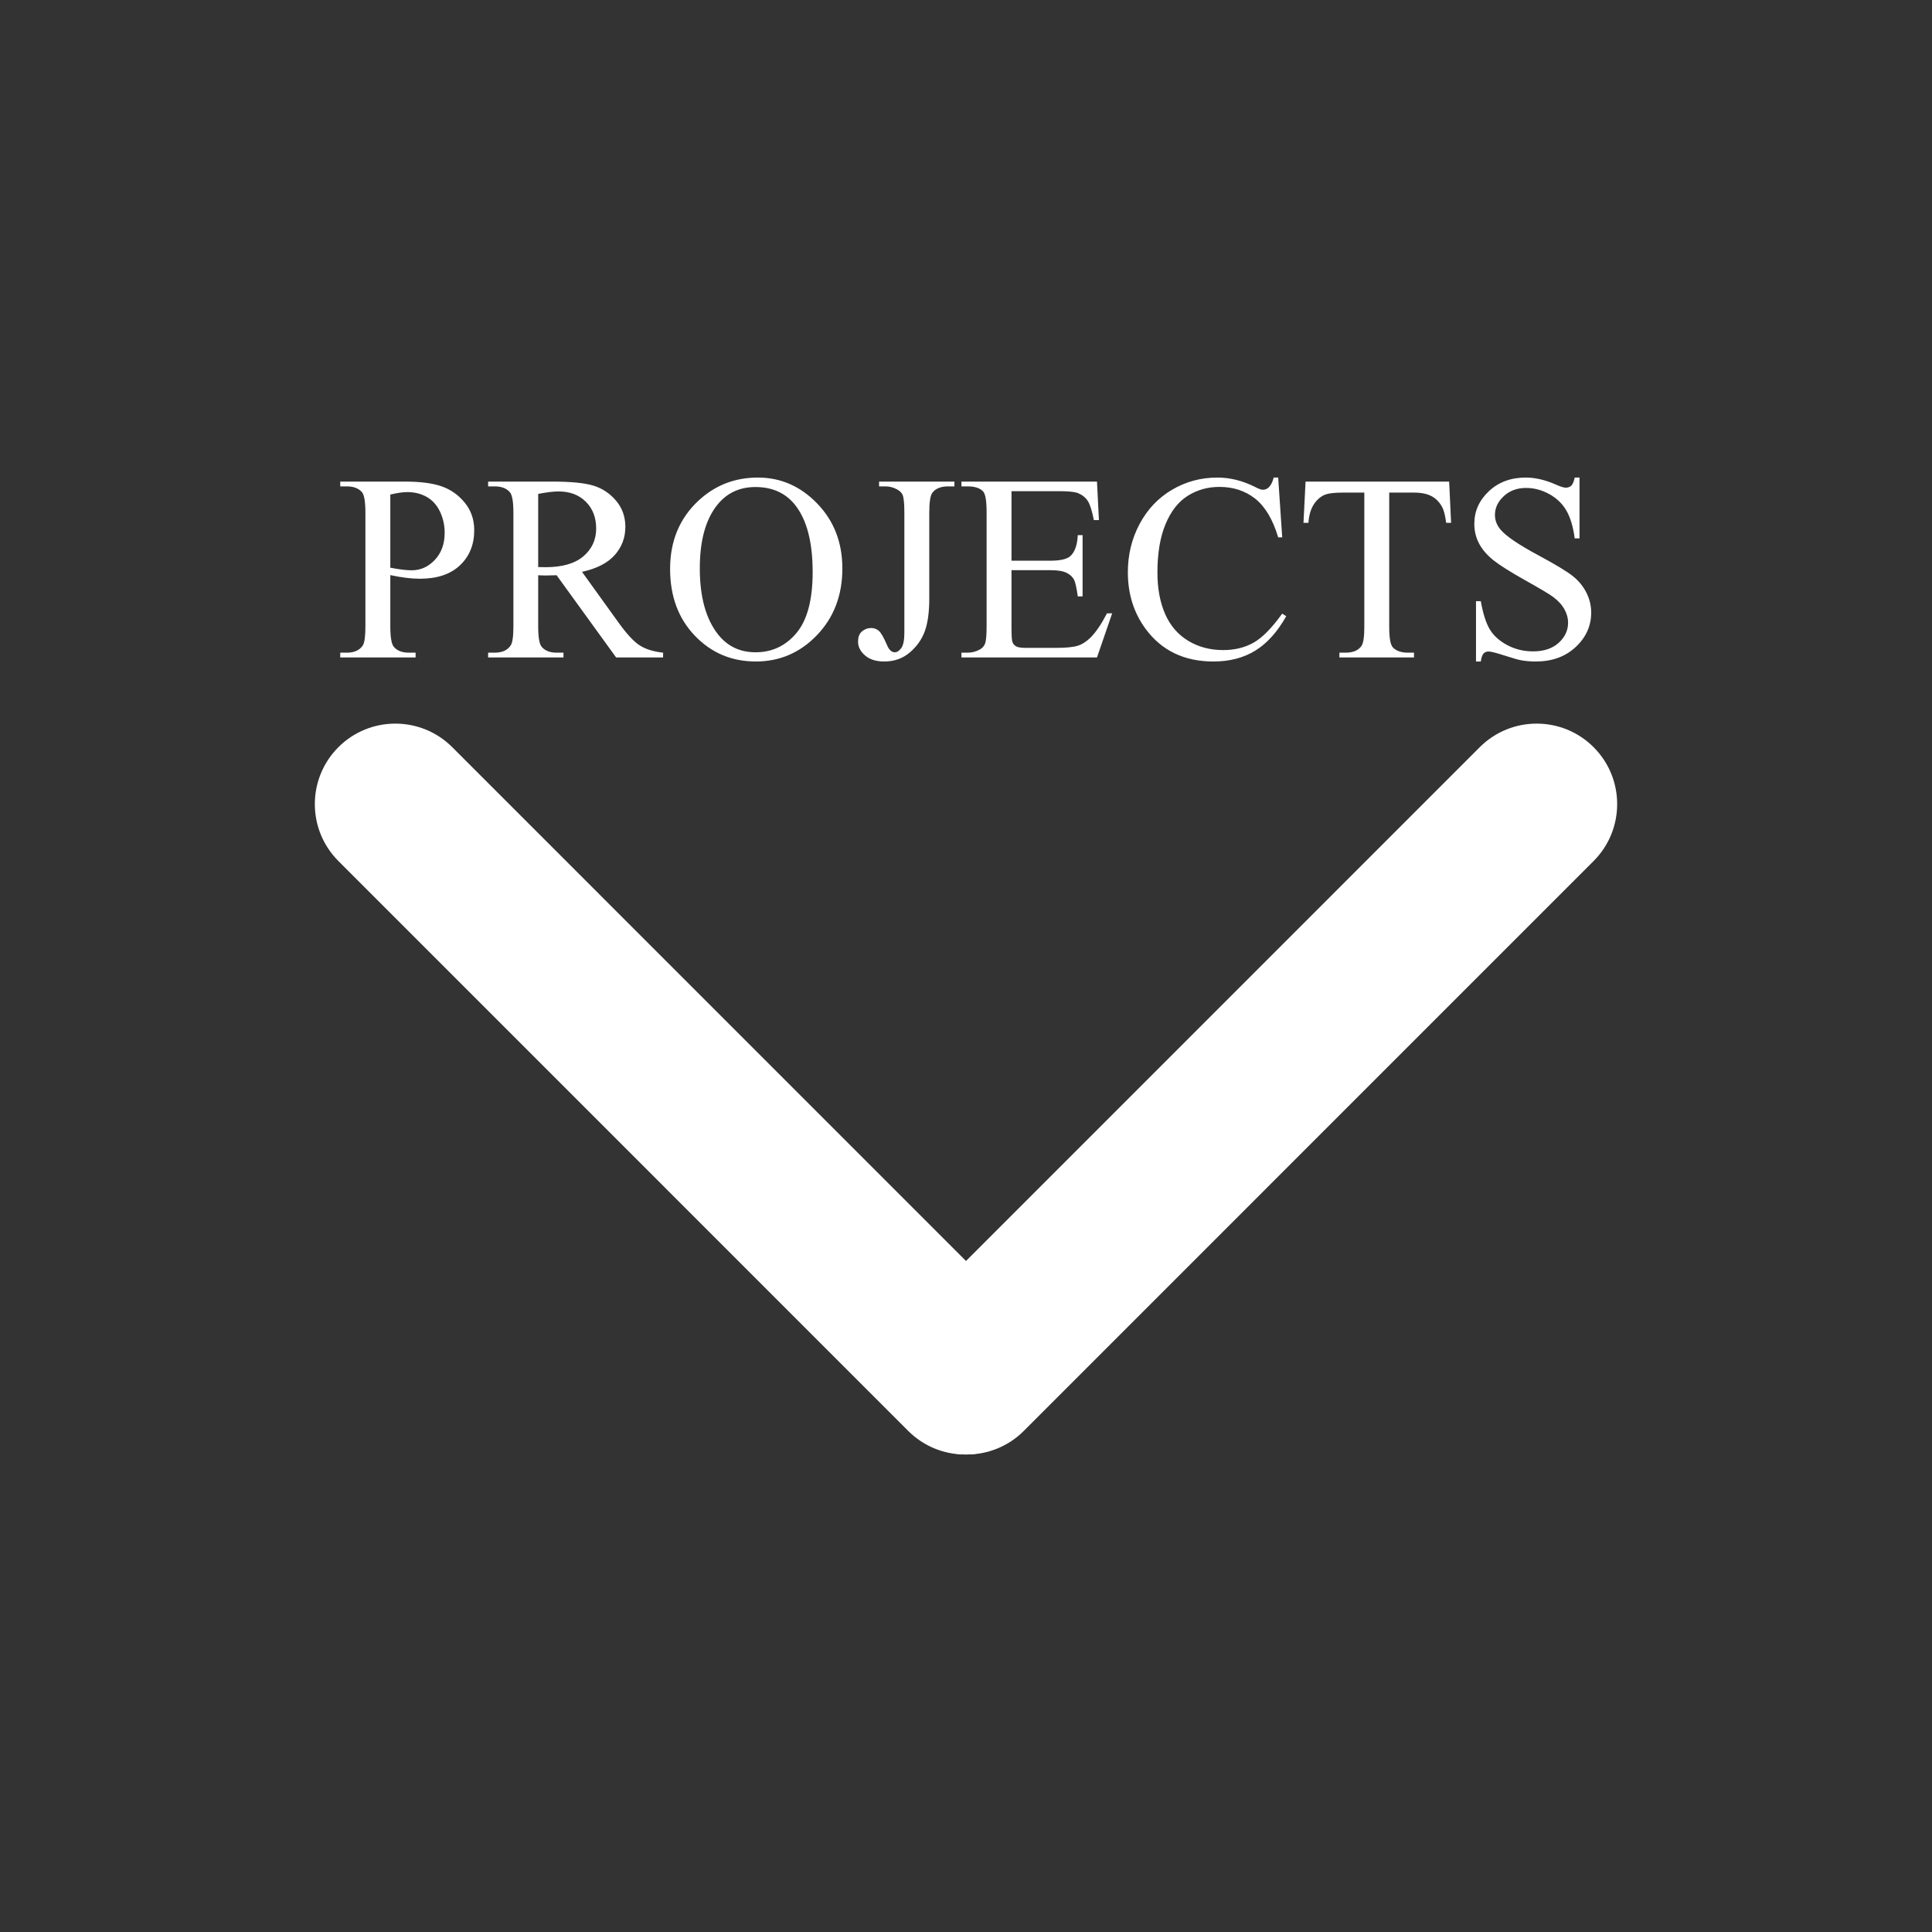 <?xml version="1.0" encoding="UTF-8" standalone="no"?><!-- Generator: Gravit.io --><svg xmlns="http://www.w3.org/2000/svg" xmlns:xlink="http://www.w3.org/1999/xlink" style="isolation:isolate" viewBox="0 0 240 240" width="240pt" height="240pt"><rect x="0" y="0" width="240" height="240" fill="#333333" stroke="none"/><defs><clipPath id="_clipPath_BsVb76v3MOwUXvmvJEP5rCjVPtTLDU7V"><rect width="240" height="240"/></clipPath></defs><g clip-path="url(#_clipPath_BsVb76v3MOwUXvmvJEP5rCjVPtTLDU7V)"><g><path d="M 42.037 92.817 L 42.037 92.817 C 45.939 88.914 52.276 88.914 56.179 92.817 L 126.963 163.61 C 130.866 167.512 130.866 173.85 126.963 177.753 L 126.963 177.753 C 123.061 181.656 116.724 181.656 112.821 177.753 L 42.037 106.96 C 38.134 103.058 38.134 96.72 42.037 92.817 Z" style="stroke:none;fill:#FFFFFF;stroke-miterlimit:10;"/><path d="M 197.963 92.817 L 197.963 92.817 C 201.866 96.72 201.866 103.058 197.963 106.96 L 127.179 177.753 C 123.276 181.656 116.939 181.656 113.037 177.753 L 113.037 177.753 C 109.134 173.85 109.134 167.512 113.037 163.61 L 183.821 92.817 C 187.724 88.914 194.061 88.914 197.963 92.817 Z" style="stroke:none;fill:#FFFFFF;stroke-miterlimit:10;"/><path d=" M 48.486 71.442 L 48.486 71.442 L 48.486 77.806 L 48.486 77.806 Q 48.486 79.869 48.937 80.368 L 48.937 80.368 L 48.937 80.368 Q 49.549 81.077 50.79 81.077 L 50.79 81.077 L 51.628 81.077 L 51.628 81.673 L 42.266 81.673 L 42.266 81.077 L 43.088 81.077 L 43.088 81.077 Q 44.474 81.077 45.07 80.175 L 45.07 80.175 L 45.07 80.175 Q 45.392 79.675 45.392 77.806 L 45.392 77.806 L 45.392 63.691 L 45.392 63.691 Q 45.392 61.629 44.957 61.129 L 44.957 61.129 L 44.957 61.129 Q 44.329 60.42 43.088 60.42 L 43.088 60.42 L 42.266 60.42 L 42.266 59.824 L 50.275 59.824 L 50.275 59.824 Q 53.207 59.824 54.899 60.428 L 54.899 60.428 L 54.899 60.428 Q 56.591 61.032 57.751 62.466 L 57.751 62.466 L 57.751 62.466 Q 58.911 63.901 58.911 65.866 L 58.911 65.866 L 58.911 65.866 Q 58.911 68.541 57.147 70.217 L 57.147 70.217 L 57.147 70.217 Q 55.382 71.893 52.16 71.893 L 52.16 71.893 L 52.16 71.893 Q 51.37 71.893 50.452 71.78 L 50.452 71.78 L 50.452 71.78 Q 49.533 71.667 48.486 71.442 Z  M 48.486 61.435 L 48.486 70.523 L 48.486 70.523 Q 49.34 70.684 50.001 70.765 L 50.001 70.765 L 50.001 70.765 Q 50.661 70.845 51.129 70.845 L 51.129 70.845 L 51.129 70.845 Q 52.804 70.845 54.021 69.548 L 54.021 69.548 L 54.021 69.548 Q 55.237 68.251 55.237 66.189 L 55.237 66.189 L 55.237 66.189 Q 55.237 64.771 54.657 63.554 L 54.657 63.554 L 54.657 63.554 Q 54.077 62.338 53.014 61.733 L 53.014 61.733 L 53.014 61.733 Q 51.95 61.129 50.597 61.129 L 50.597 61.129 L 50.597 61.129 Q 49.775 61.129 48.486 61.435 L 48.486 61.435 Z  M 82.372 81.077 L 82.372 81.673 L 76.539 81.673 L 69.143 71.458 L 69.143 71.458 Q 68.321 71.49 67.806 71.49 L 67.806 71.49 L 67.806 71.49 Q 67.596 71.49 67.355 71.482 L 67.355 71.482 L 67.355 71.482 Q 67.113 71.474 66.855 71.458 L 66.855 71.458 L 66.855 77.806 L 66.855 77.806 Q 66.855 79.869 67.306 80.368 L 67.306 80.368 L 67.306 80.368 Q 67.919 81.077 69.143 81.077 L 69.143 81.077 L 69.997 81.077 L 69.997 81.673 L 60.635 81.673 L 60.635 81.077 L 61.457 81.077 L 61.457 81.077 Q 62.843 81.077 63.439 80.175 L 63.439 80.175 L 63.439 80.175 Q 63.777 79.675 63.777 77.806 L 63.777 77.806 L 63.777 63.691 L 63.777 63.691 Q 63.777 61.629 63.326 61.129 L 63.326 61.129 L 63.326 61.129 Q 62.698 60.42 61.457 60.42 L 61.457 60.42 L 60.635 60.42 L 60.635 59.824 L 68.595 59.824 L 68.595 59.824 Q 72.076 59.824 73.727 60.331 L 73.727 60.331 L 73.727 60.331 Q 75.379 60.839 76.531 62.201 L 76.531 62.201 L 76.531 62.201 Q 77.683 63.562 77.683 65.447 L 77.683 65.447 L 77.683 65.447 Q 77.683 67.462 76.37 68.944 L 76.37 68.944 L 76.37 68.944 Q 75.057 70.426 72.301 71.039 L 72.301 71.039 L 76.813 77.307 L 76.813 77.307 Q 78.36 79.466 79.472 80.175 L 79.472 80.175 L 79.472 80.175 Q 80.584 80.884 82.372 81.077 L 82.372 81.077 Z  M 66.855 61.355 L 66.855 70.443 L 66.855 70.443 Q 67.161 70.443 67.387 70.451 L 67.387 70.451 L 67.387 70.451 Q 67.612 70.459 67.757 70.459 L 67.757 70.459 L 67.757 70.459 Q 70.883 70.459 72.471 69.105 L 72.471 69.105 L 72.471 69.105 Q 74.058 67.752 74.058 65.657 L 74.058 65.657 L 74.058 65.657 Q 74.058 63.61 72.777 62.329 L 72.777 62.329 L 72.777 62.329 Q 71.496 61.048 69.385 61.048 L 69.385 61.048 L 69.385 61.048 Q 68.45 61.048 66.855 61.355 L 66.855 61.355 Z  M 94.151 59.324 L 94.151 59.324 L 94.151 59.324 Q 98.405 59.324 101.523 62.555 L 101.523 62.555 L 101.523 62.555 Q 104.641 65.786 104.641 70.62 L 104.641 70.62 L 104.641 70.62 Q 104.641 75.599 101.499 78.886 L 101.499 78.886 L 101.499 78.886 Q 98.357 82.173 93.893 82.173 L 93.893 82.173 L 93.893 82.173 Q 89.381 82.173 86.312 78.966 L 86.312 78.966 L 86.312 78.966 Q 83.242 75.76 83.242 70.668 L 83.242 70.668 L 83.242 70.668 Q 83.242 65.464 86.787 62.176 L 86.787 62.176 L 86.787 62.176 Q 89.865 59.324 94.151 59.324 Z  M 93.845 60.501 L 93.845 60.501 L 93.845 60.501 Q 90.912 60.501 89.14 62.676 L 89.14 62.676 L 89.14 62.676 Q 86.932 65.383 86.932 70.604 L 86.932 70.604 L 86.932 70.604 Q 86.932 75.953 89.22 78.838 L 89.22 78.838 L 89.22 78.838 Q 90.977 81.029 93.861 81.029 L 93.861 81.029 L 93.861 81.029 Q 96.939 81.029 98.945 78.628 L 98.945 78.628 L 98.945 78.628 Q 100.951 76.227 100.951 71.055 L 100.951 71.055 L 100.951 71.055 Q 100.951 65.447 98.743 62.692 L 98.743 62.692 L 98.743 62.692 Q 96.971 60.501 93.845 60.501 Z  M 109.99 60.42 L 109.201 60.42 L 109.201 59.824 L 118.563 59.824 L 118.563 60.42 L 117.773 60.42 L 117.773 60.42 Q 116.436 60.42 115.823 61.21 L 115.823 61.21 L 115.823 61.21 Q 115.437 61.725 115.437 63.691 L 115.437 63.691 L 115.437 74.374 L 115.437 74.374 Q 115.437 76.839 114.897 78.37 L 114.897 78.37 L 114.897 78.37 Q 114.357 79.901 113.036 81.037 L 113.036 81.037 L 113.036 81.037 Q 111.714 82.173 109.845 82.173 L 109.845 82.173 L 109.845 82.173 Q 108.331 82.173 107.461 81.424 L 107.461 81.424 L 107.461 81.424 Q 106.59 80.674 106.59 79.708 L 106.59 79.708 L 106.59 79.708 Q 106.59 78.918 106.993 78.515 L 106.993 78.515 L 106.993 78.515 Q 107.525 78.016 108.234 78.016 L 108.234 78.016 L 108.234 78.016 Q 108.75 78.016 109.161 78.354 L 109.161 78.354 L 109.161 78.354 Q 109.571 78.693 110.2 80.159 L 110.2 80.159 L 110.2 80.159 Q 110.57 81.029 111.151 81.029 L 111.151 81.029 L 111.151 81.029 Q 111.586 81.029 111.964 80.497 L 111.964 80.497 L 111.964 80.497 Q 112.343 79.965 112.343 78.612 L 112.343 78.612 L 112.343 63.691 L 112.343 63.691 Q 112.343 62.031 112.133 61.5 L 112.133 61.5 L 112.133 61.5 Q 111.972 61.097 111.457 60.807 L 111.457 60.807 L 111.457 60.807 Q 110.764 60.42 109.99 60.42 L 109.99 60.42 Z  M 131.647 61.016 L 125.652 61.016 L 125.652 69.653 L 130.454 69.653 L 130.454 69.653 Q 132.323 69.653 132.952 69.089 L 132.952 69.089 L 132.952 69.089 Q 133.79 68.348 133.886 66.479 L 133.886 66.479 L 134.483 66.479 L 134.483 74.084 L 133.886 74.084 L 133.886 74.084 Q 133.661 72.489 133.435 72.038 L 133.435 72.038 L 133.435 72.038 Q 133.145 71.474 132.484 71.152 L 132.484 71.152 L 132.484 71.152 Q 131.824 70.829 130.454 70.829 L 130.454 70.829 L 125.652 70.829 L 125.652 78.032 L 125.652 78.032 Q 125.652 79.482 125.781 79.796 L 125.781 79.796 L 125.781 79.796 Q 125.91 80.11 126.233 80.296 L 126.233 80.296 L 126.233 80.296 Q 126.555 80.481 127.457 80.481 L 127.457 80.481 L 131.163 80.481 L 131.163 80.481 Q 133.016 80.481 133.854 80.223 L 133.854 80.223 L 133.854 80.223 Q 134.692 79.965 135.465 79.208 L 135.465 79.208 L 135.465 79.208 Q 136.464 78.209 137.512 76.195 L 137.512 76.195 L 138.156 76.195 L 136.271 81.673 L 119.433 81.673 L 119.433 81.077 L 120.206 81.077 L 120.206 81.077 Q 120.98 81.077 121.672 80.707 L 121.672 80.707 L 121.672 80.707 Q 122.188 80.449 122.373 79.933 L 122.373 79.933 L 122.373 79.933 Q 122.559 79.418 122.559 77.822 L 122.559 77.822 L 122.559 63.627 L 122.559 63.627 Q 122.559 61.548 122.14 61.065 L 122.14 61.065 L 122.14 61.065 Q 121.56 60.42 120.206 60.42 L 120.206 60.42 L 119.433 60.42 L 119.433 59.824 L 136.271 59.824 L 136.513 64.61 L 135.884 64.61 L 135.884 64.61 Q 135.546 62.885 135.135 62.241 L 135.135 62.241 L 135.135 62.241 Q 134.724 61.596 133.919 61.258 L 133.919 61.258 L 133.919 61.258 Q 133.274 61.016 131.647 61.016 L 131.647 61.016 Z  M 158.217 59.324 L 158.781 59.324 L 159.281 66.753 L 158.781 66.753 L 158.781 66.753 Q 157.782 63.417 155.929 61.951 L 155.929 61.951 L 155.929 61.951 Q 154.076 60.485 151.482 60.485 L 151.482 60.485 L 151.482 60.485 Q 149.307 60.485 147.55 61.588 L 147.55 61.588 L 147.55 61.588 Q 145.794 62.692 144.787 65.109 L 144.787 65.109 L 144.787 65.109 Q 143.78 67.526 143.78 71.119 L 143.78 71.119 L 143.78 71.119 Q 143.78 74.084 144.731 76.259 L 144.731 76.259 L 144.731 76.259 Q 145.681 78.435 147.591 79.595 L 147.591 79.595 L 147.591 79.595 Q 149.5 80.755 151.949 80.755 L 151.949 80.755 L 151.949 80.755 Q 154.076 80.755 155.704 79.845 L 155.704 79.845 L 155.704 79.845 Q 157.331 78.934 159.281 76.227 L 159.281 76.227 L 159.78 76.549 L 159.78 76.549 Q 158.137 79.466 155.945 80.819 L 155.945 80.819 L 155.945 80.819 Q 153.754 82.173 150.741 82.173 L 150.741 82.173 L 150.741 82.173 Q 145.311 82.173 142.33 78.145 L 142.33 78.145 L 142.33 78.145 Q 140.106 75.148 140.106 71.087 L 140.106 71.087 L 140.106 71.087 Q 140.106 67.816 141.572 65.077 L 141.572 65.077 L 141.572 65.077 Q 143.039 62.338 145.609 60.831 L 145.609 60.831 L 145.609 60.831 Q 148.179 59.324 151.224 59.324 L 151.224 59.324 L 151.224 59.324 Q 153.593 59.324 155.897 60.485 L 155.897 60.485 L 155.897 60.485 Q 156.574 60.839 156.864 60.839 L 156.864 60.839 L 156.864 60.839 Q 157.299 60.839 157.621 60.533 L 157.621 60.533 L 157.621 60.533 Q 158.04 60.098 158.217 59.324 L 158.217 59.324 Z  M 162.181 59.824 L 180.019 59.824 L 180.26 64.948 L 179.648 64.948 L 179.648 64.948 Q 179.471 63.594 179.165 63.014 L 179.165 63.014 L 179.165 63.014 Q 178.665 62.08 177.835 61.637 L 177.835 61.637 L 177.835 61.637 Q 177.005 61.193 175.652 61.193 L 175.652 61.193 L 172.574 61.193 L 172.574 77.887 L 172.574 77.887 Q 172.574 79.901 173.009 80.401 L 173.009 80.401 L 173.009 80.401 Q 173.622 81.077 174.895 81.077 L 174.895 81.077 L 175.652 81.077 L 175.652 81.673 L 166.387 81.673 L 166.387 81.077 L 167.16 81.077 L 167.16 81.077 Q 168.546 81.077 169.126 80.239 L 169.126 80.239 L 169.126 80.239 Q 169.481 79.724 169.481 77.887 L 169.481 77.887 L 169.481 61.193 L 166.854 61.193 L 166.854 61.193 Q 165.323 61.193 164.679 61.419 L 164.679 61.419 L 164.679 61.419 Q 163.841 61.725 163.245 62.595 L 163.245 62.595 L 163.245 62.595 Q 162.649 63.465 162.536 64.948 L 162.536 64.948 L 161.923 64.948 L 162.181 59.824 Z  M 195.616 59.324 L 196.213 59.324 L 196.213 66.881 L 195.616 66.881 L 195.616 66.881 Q 195.326 64.706 194.577 63.417 L 194.577 63.417 L 194.577 63.417 Q 193.828 62.128 192.442 61.371 L 192.442 61.371 L 192.442 61.371 Q 191.056 60.613 189.574 60.613 L 189.574 60.613 L 189.574 60.613 Q 187.898 60.613 186.802 61.637 L 186.802 61.637 L 186.802 61.637 Q 185.707 62.66 185.707 63.965 L 185.707 63.965 L 185.707 63.965 Q 185.707 64.964 186.4 65.786 L 186.4 65.786 L 186.4 65.786 Q 187.399 66.994 191.153 69.008 L 191.153 69.008 L 191.153 69.008 Q 194.214 70.652 195.334 71.53 L 195.334 71.53 L 195.334 71.53 Q 196.454 72.408 197.058 73.601 L 197.058 73.601 L 197.058 73.601 Q 197.663 74.793 197.663 76.098 L 197.663 76.098 L 197.663 76.098 Q 197.663 78.58 195.737 80.376 L 195.737 80.376 L 195.737 80.376 Q 193.812 82.173 190.782 82.173 L 190.782 82.173 L 190.782 82.173 Q 189.832 82.173 188.994 82.028 L 188.994 82.028 L 188.994 82.028 Q 188.494 81.947 186.923 81.44 L 186.923 81.44 L 186.923 81.44 Q 185.352 80.932 184.933 80.932 L 184.933 80.932 L 184.933 80.932 Q 184.53 80.932 184.297 81.174 L 184.297 81.174 L 184.297 81.174 Q 184.063 81.416 183.95 82.173 L 183.95 82.173 L 183.354 82.173 L 183.354 74.68 L 183.95 74.68 L 183.95 74.68 Q 184.369 77.033 185.078 78.201 L 185.078 78.201 L 185.078 78.201 Q 185.787 79.369 187.245 80.143 L 187.245 80.143 L 187.245 80.143 Q 188.704 80.916 190.444 80.916 L 190.444 80.916 L 190.444 80.916 Q 192.458 80.916 193.626 79.853 L 193.626 79.853 L 193.626 79.853 Q 194.795 78.789 194.795 77.339 L 194.795 77.339 L 194.795 77.339 Q 194.795 76.533 194.351 75.712 L 194.351 75.712 L 194.351 75.712 Q 193.908 74.89 192.974 74.181 L 192.974 74.181 L 192.974 74.181 Q 192.345 73.697 189.542 72.126 L 189.542 72.126 L 189.542 72.126 Q 186.738 70.555 185.554 69.621 L 185.554 69.621 L 185.554 69.621 Q 184.369 68.686 183.757 67.558 L 183.757 67.558 L 183.757 67.558 Q 183.145 66.43 183.145 65.077 L 183.145 65.077 L 183.145 65.077 Q 183.145 62.724 184.949 61.024 L 184.949 61.024 L 184.949 61.024 Q 186.754 59.324 189.542 59.324 L 189.542 59.324 L 189.542 59.324 Q 191.282 59.324 193.232 60.178 L 193.232 60.178 L 193.232 60.178 Q 194.134 60.581 194.505 60.581 L 194.505 60.581 L 194.505 60.581 Q 194.923 60.581 195.189 60.331 L 195.189 60.331 L 195.189 60.331 Q 195.455 60.082 195.616 59.324 L 195.616 59.324 Z " fill="rgb(255,255,255)"/></g></g></svg>
